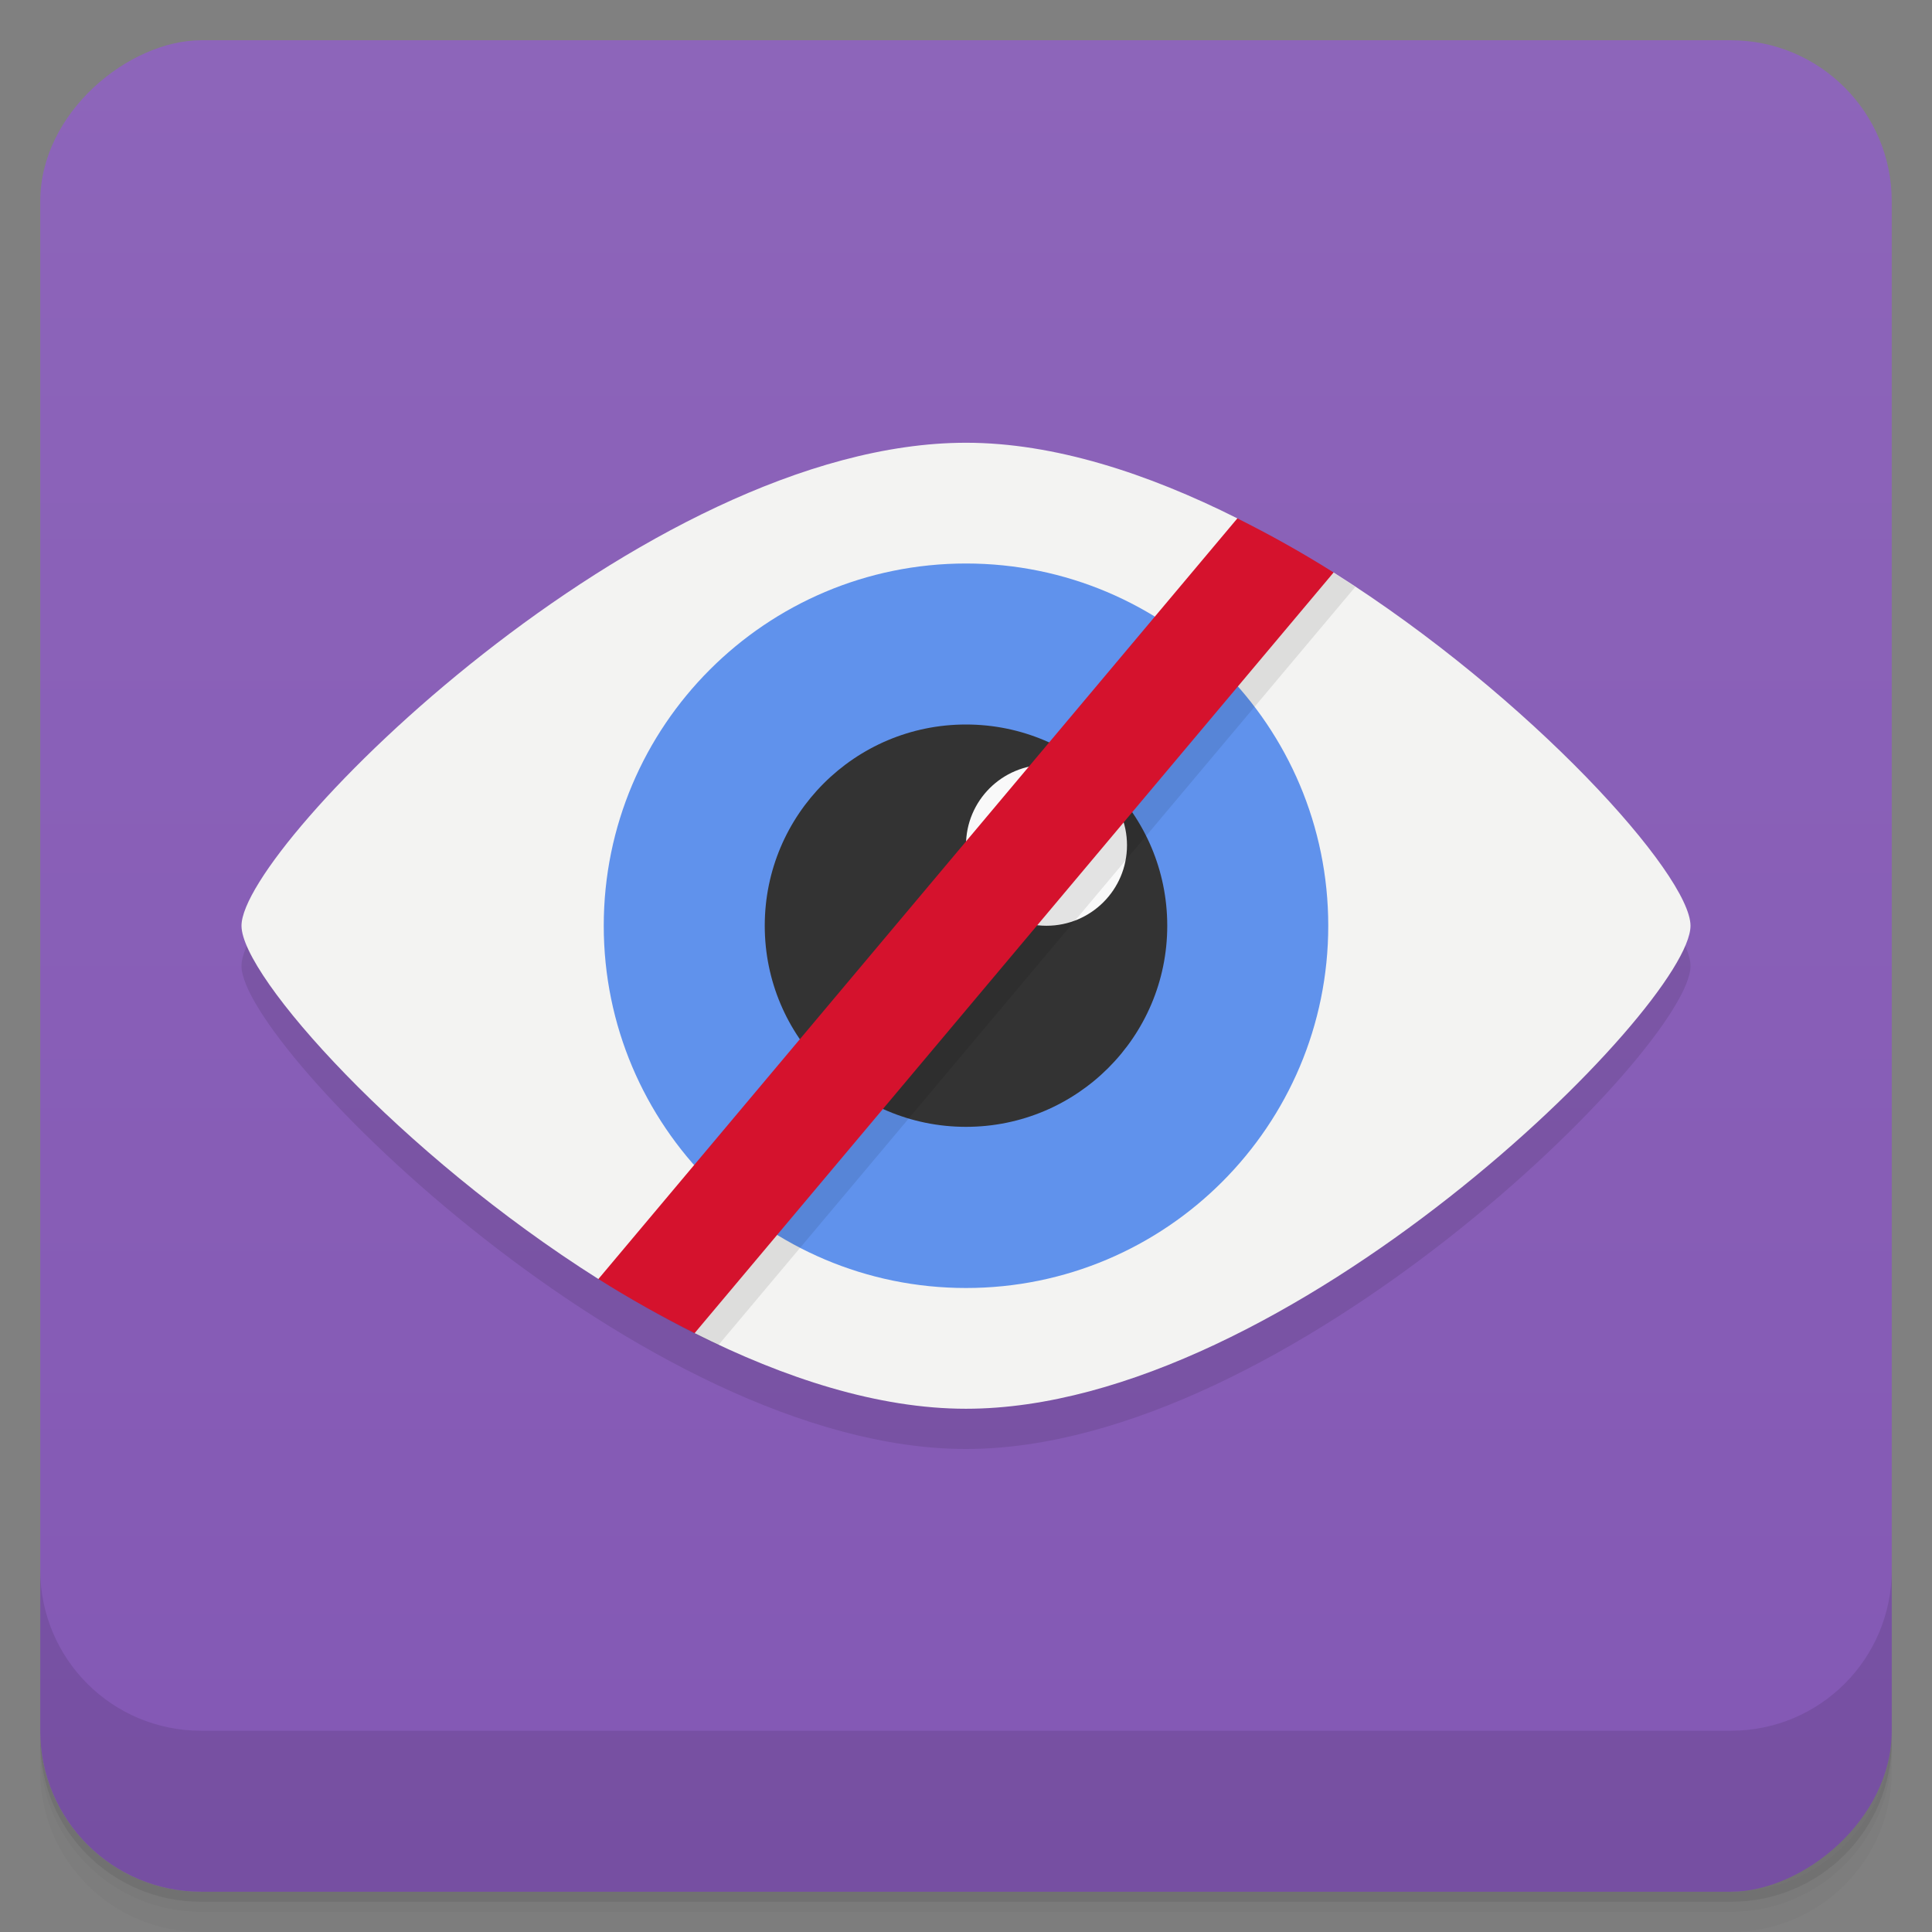 <svg style="" version="1.1" viewBox="0 0 48 48" xmlns="http://www.w3.org/2000/svg">
 <rect x="0" y="0" width="48" height="48" fill="#808080" stroke="none"/>
 <defs style="">
  <linearGradient id="bg" x1="1" x2="47" style="" gradientTransform="translate(-48 .002)" gradientUnits="userSpaceOnUse">
   <stop style="stop-color:#8358b4" offset="0"/>
   <stop style="stop-color:#8d65ba" offset="1"/>
  </linearGradient>
 </defs>
 <path d="m1 43v0.25c0 2.216 1.784 4 4 4h38c2.216 0 4-1.784 4-4v-0.25c0 2.216-1.784 4-4 4h-38c-2.216 0-4-1.784-4-4zm0 0.5v0.5c0 2.216 1.784 4 4 4h38c2.216 0 4-1.784 4-4v-0.5c0 2.216-1.784 4-4 4h-38c-2.216 0-4-1.784-4-4z" style="opacity:.02"/>
 <path d="m1 43.25v0.25c0 2.216 1.784 4 4 4h38c2.216 0 4-1.784 4-4v-0.25c0 2.216-1.784 4-4 4h-38c-2.216 0-4-1.784-4-4z" style="opacity:.05"/>
 <path d="m1 43v0.25c0 2.216 1.784 4 4 4h38c2.216 0 4-1.784 4-4v-0.25c0 2.216-1.784 4-4 4h-38c-2.216 0-4-1.784-4-4z" style="opacity:.1"/>
 <rect transform="rotate(-90)" x="-47" y="1" width="46" height="46" rx="4" style="fill:url(#bg)"/>
 <path d="m24 12c8 0 18 10 18 12s-10 12-18 12-18-10-18-12 10-12 18-12z" style="opacity:.1"/>
 <path d="m24 11c-8 0-18 10-18 12 0 1.257 3.949 5.669 8.867 8.777l3.133-0.777-0.742 2.121c2.235 1.122 4.561 1.879 6.742 1.879 8 0 18-10 18-12 0-1.257-3.949-5.669-8.867-8.777l-2.133 0.777-0.258-2.121c-2.235-1.122-4.561-1.879-6.742-1.879z" style="fill:#f3f3f2"/>
 <path d="m33 23c0 4.969-4.03 9-9 9-4.969 0-9-4.03-9-9 0-4.969 4.03-9 9-9 4.969 0 9 4.03 9 9" style="fill:#6092ec"/>
 <path d="m29 23c0 2.758-2.238 4.996-5 4.996s-5-2.238-5-4.996c0-2.762 2.238-5 5-5s5 2.238 5 5" style="fill:#333"/>
 <path d="m28 21c0 1.105-0.895 2-2 2s-2-0.895-2-2 0.895-2 2-2 2 0.895 2 2" style="fill:#f9f9f9"/>
 <path d="m1 39v4c0 2.216 1.784 4 4 4h38c2.216 0 4-1.784 4-4v-4c0 2.216-1.784 4-4 4h-38c-2.216 0-4-1.784-4-4z" style="opacity:.1"/>
 <path d="m31.328 13.18-15.9 18.932c0.79 0.476 1.596 0.924 2.418 1.309l15.826-18.84c-0.76-0.502-1.542-0.972-2.344-1.4z" style="fill-opacity:.905;opacity:.1"/>
 <path d="m30.742 12.879-15.875 18.898c0.776 0.49 1.578 0.936 2.391 1.344l15.875-18.898c-0.776-0.49-1.578-0.936-2.391-1.344z" style="fill:#d5122d"/>
</svg>

